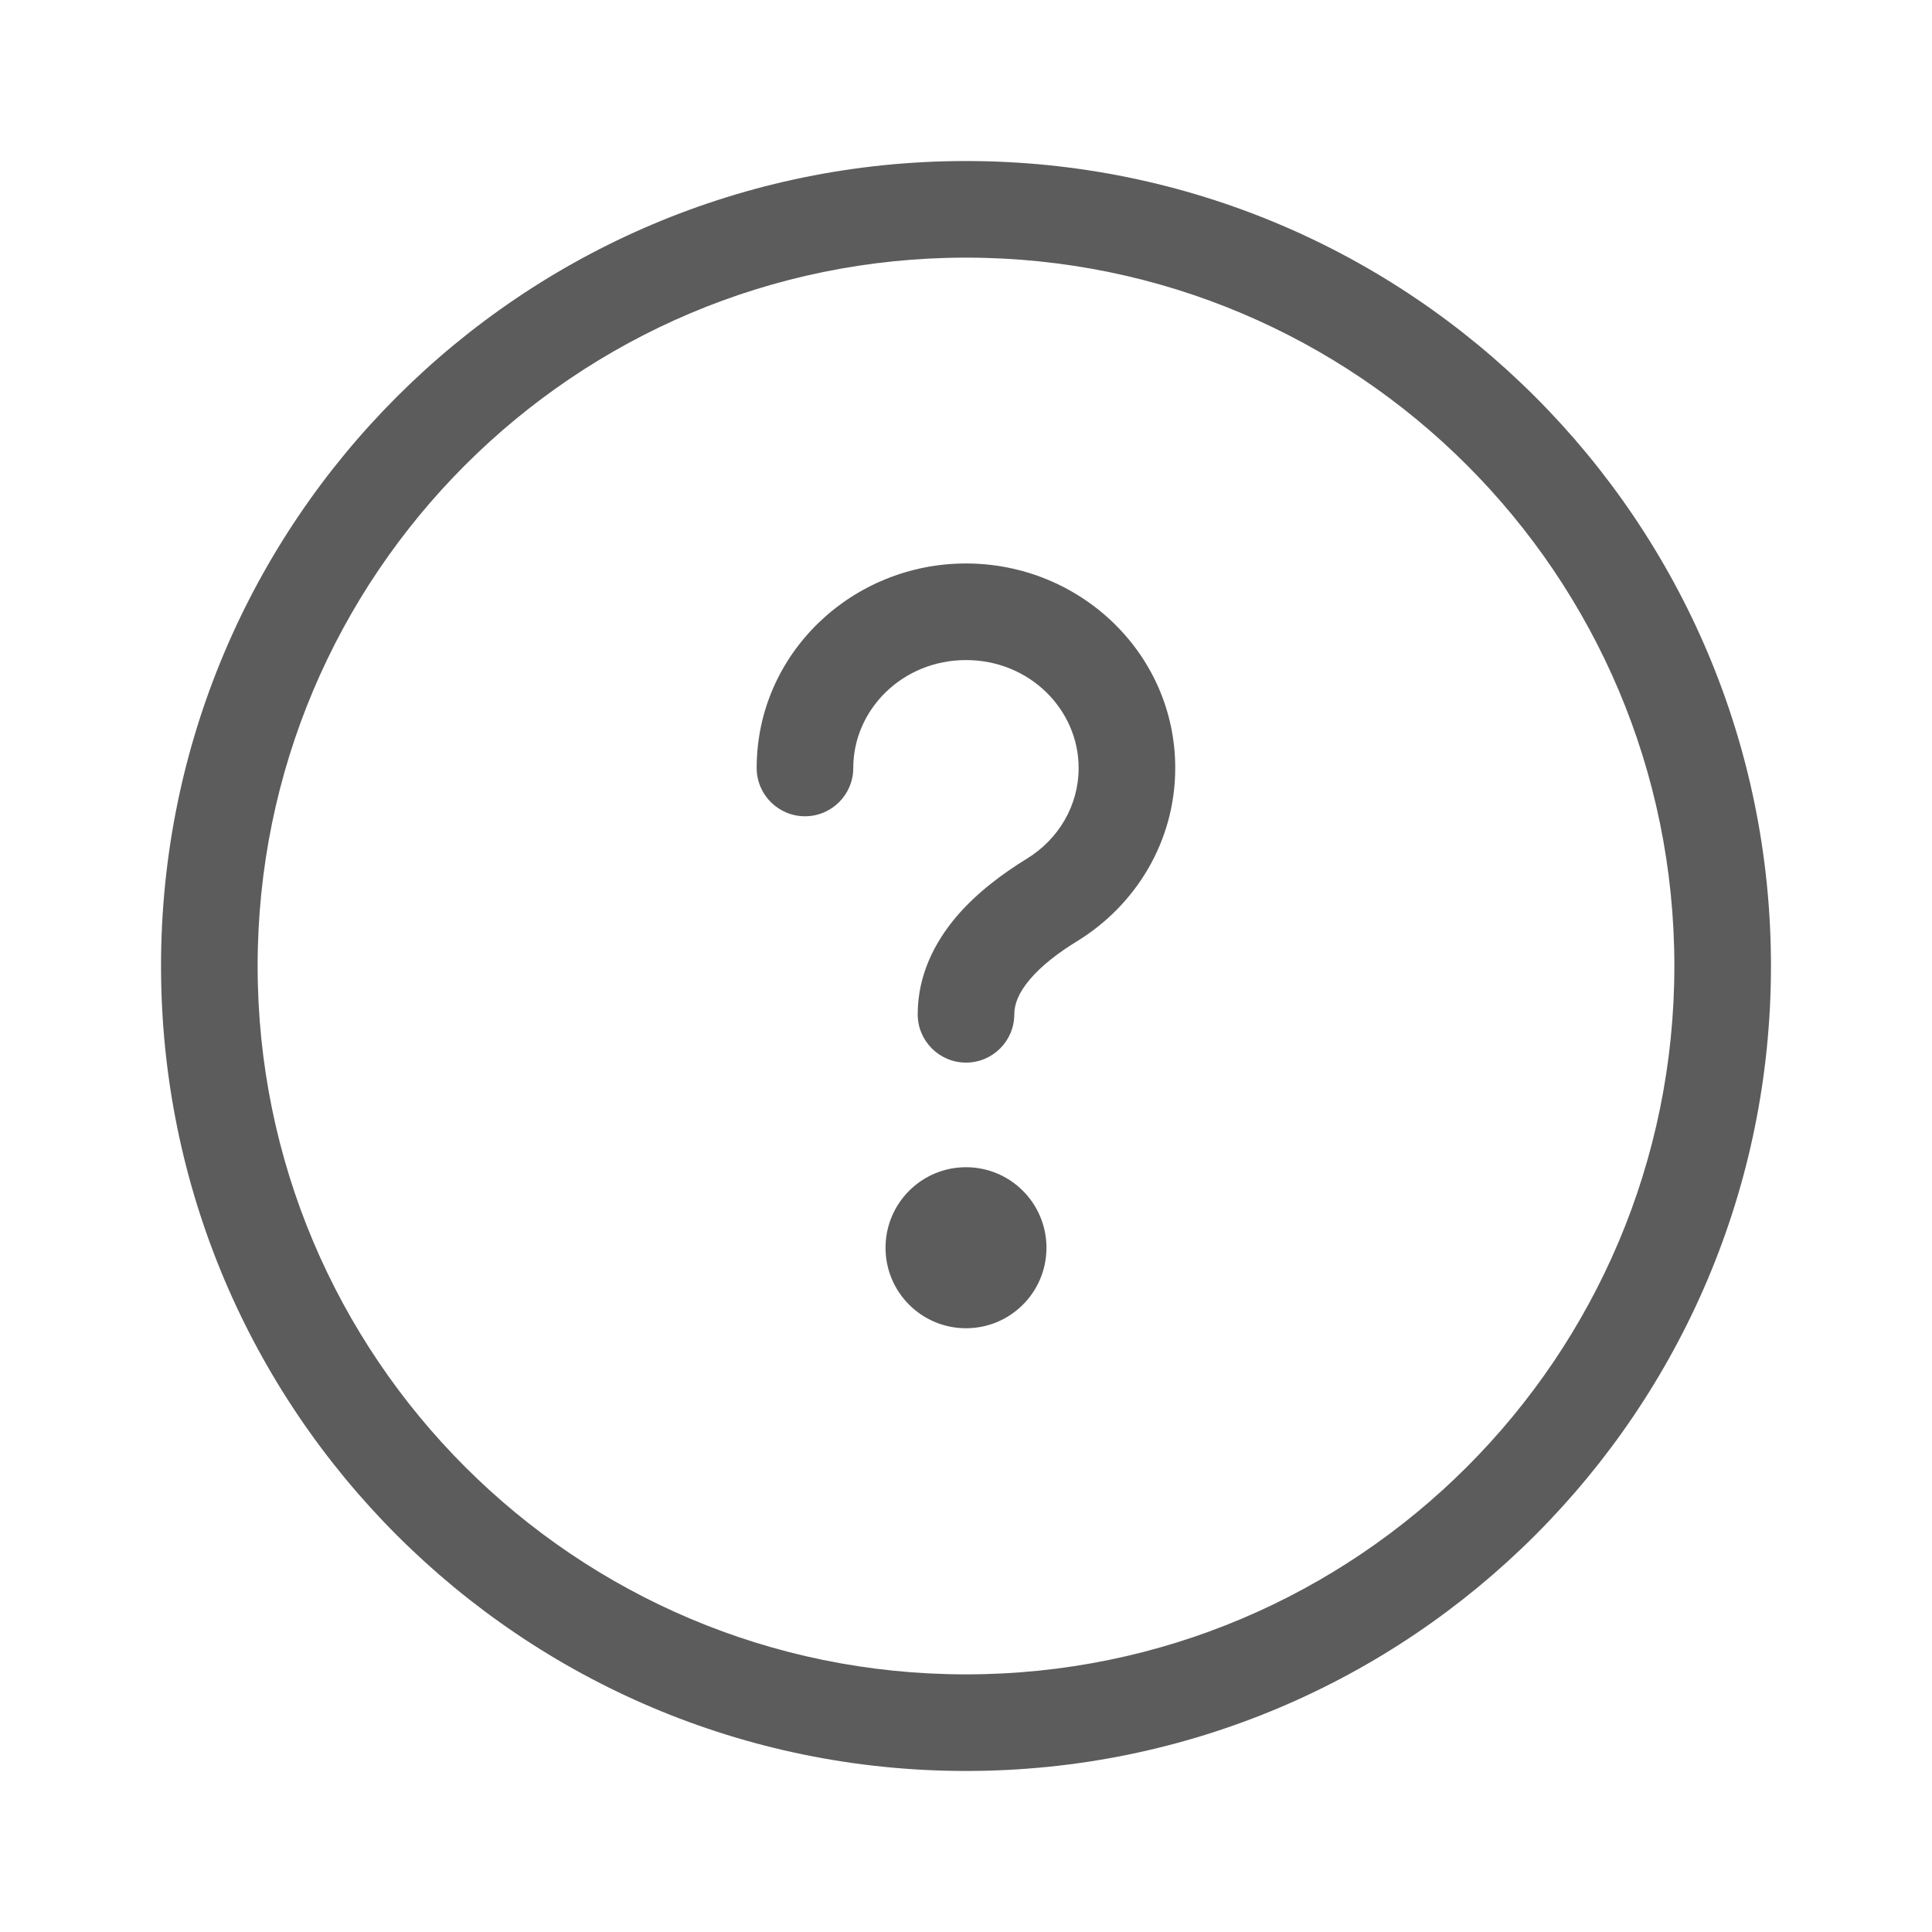 <svg width="20" height="20" viewBox="0 0 20 20" fill="none" xmlns="http://www.w3.org/2000/svg">
<path d="M10 6.833C9.341 6.833 8.833 7.347 8.833 7.95C8.833 8.226 8.609 8.45 8.333 8.45C8.057 8.45 7.833 8.226 7.833 7.95C7.833 6.767 8.818 5.833 10 5.833C11.182 5.833 12.166 6.767 12.166 7.95C12.166 8.712 11.755 9.373 11.149 9.744C10.953 9.864 10.78 9.998 10.661 10.139C10.543 10.278 10.5 10.396 10.5 10.5C10.5 10.776 10.276 11 10 11C9.724 11 9.5 10.776 9.5 10.5C9.5 10.088 9.681 9.75 9.897 9.493C10.112 9.24 10.383 9.041 10.627 8.891C10.957 8.69 11.166 8.34 11.166 7.95C11.166 7.347 10.659 6.833 10 6.833Z" fill="#5B5C5B"/>
<path d="M10.833 12.917C10.833 13.377 10.46 13.75 10 13.75C9.54 13.75 9.167 13.377 9.167 12.917C9.167 12.456 9.54 12.083 10 12.083C10.46 12.083 10.833 12.456 10.833 12.917Z" fill="#5B5C5B"/>
<path fill-rule="evenodd" clip-rule="evenodd" d="M18.333 10C18.333 14.602 14.602 18.333 10 18.333C5.398 18.333 1.667 14.602 1.667 10C1.667 5.398 5.398 1.667 10 1.667C14.602 1.667 18.333 5.398 18.333 10ZM17.333 10C17.333 14.05 14.05 17.333 10 17.333C5.95 17.333 2.667 14.05 2.667 10C2.667 5.95 5.95 2.667 10 2.667C14.05 2.667 17.333 5.95 17.333 10Z" fill="#5B5C5B"/>
</svg>
